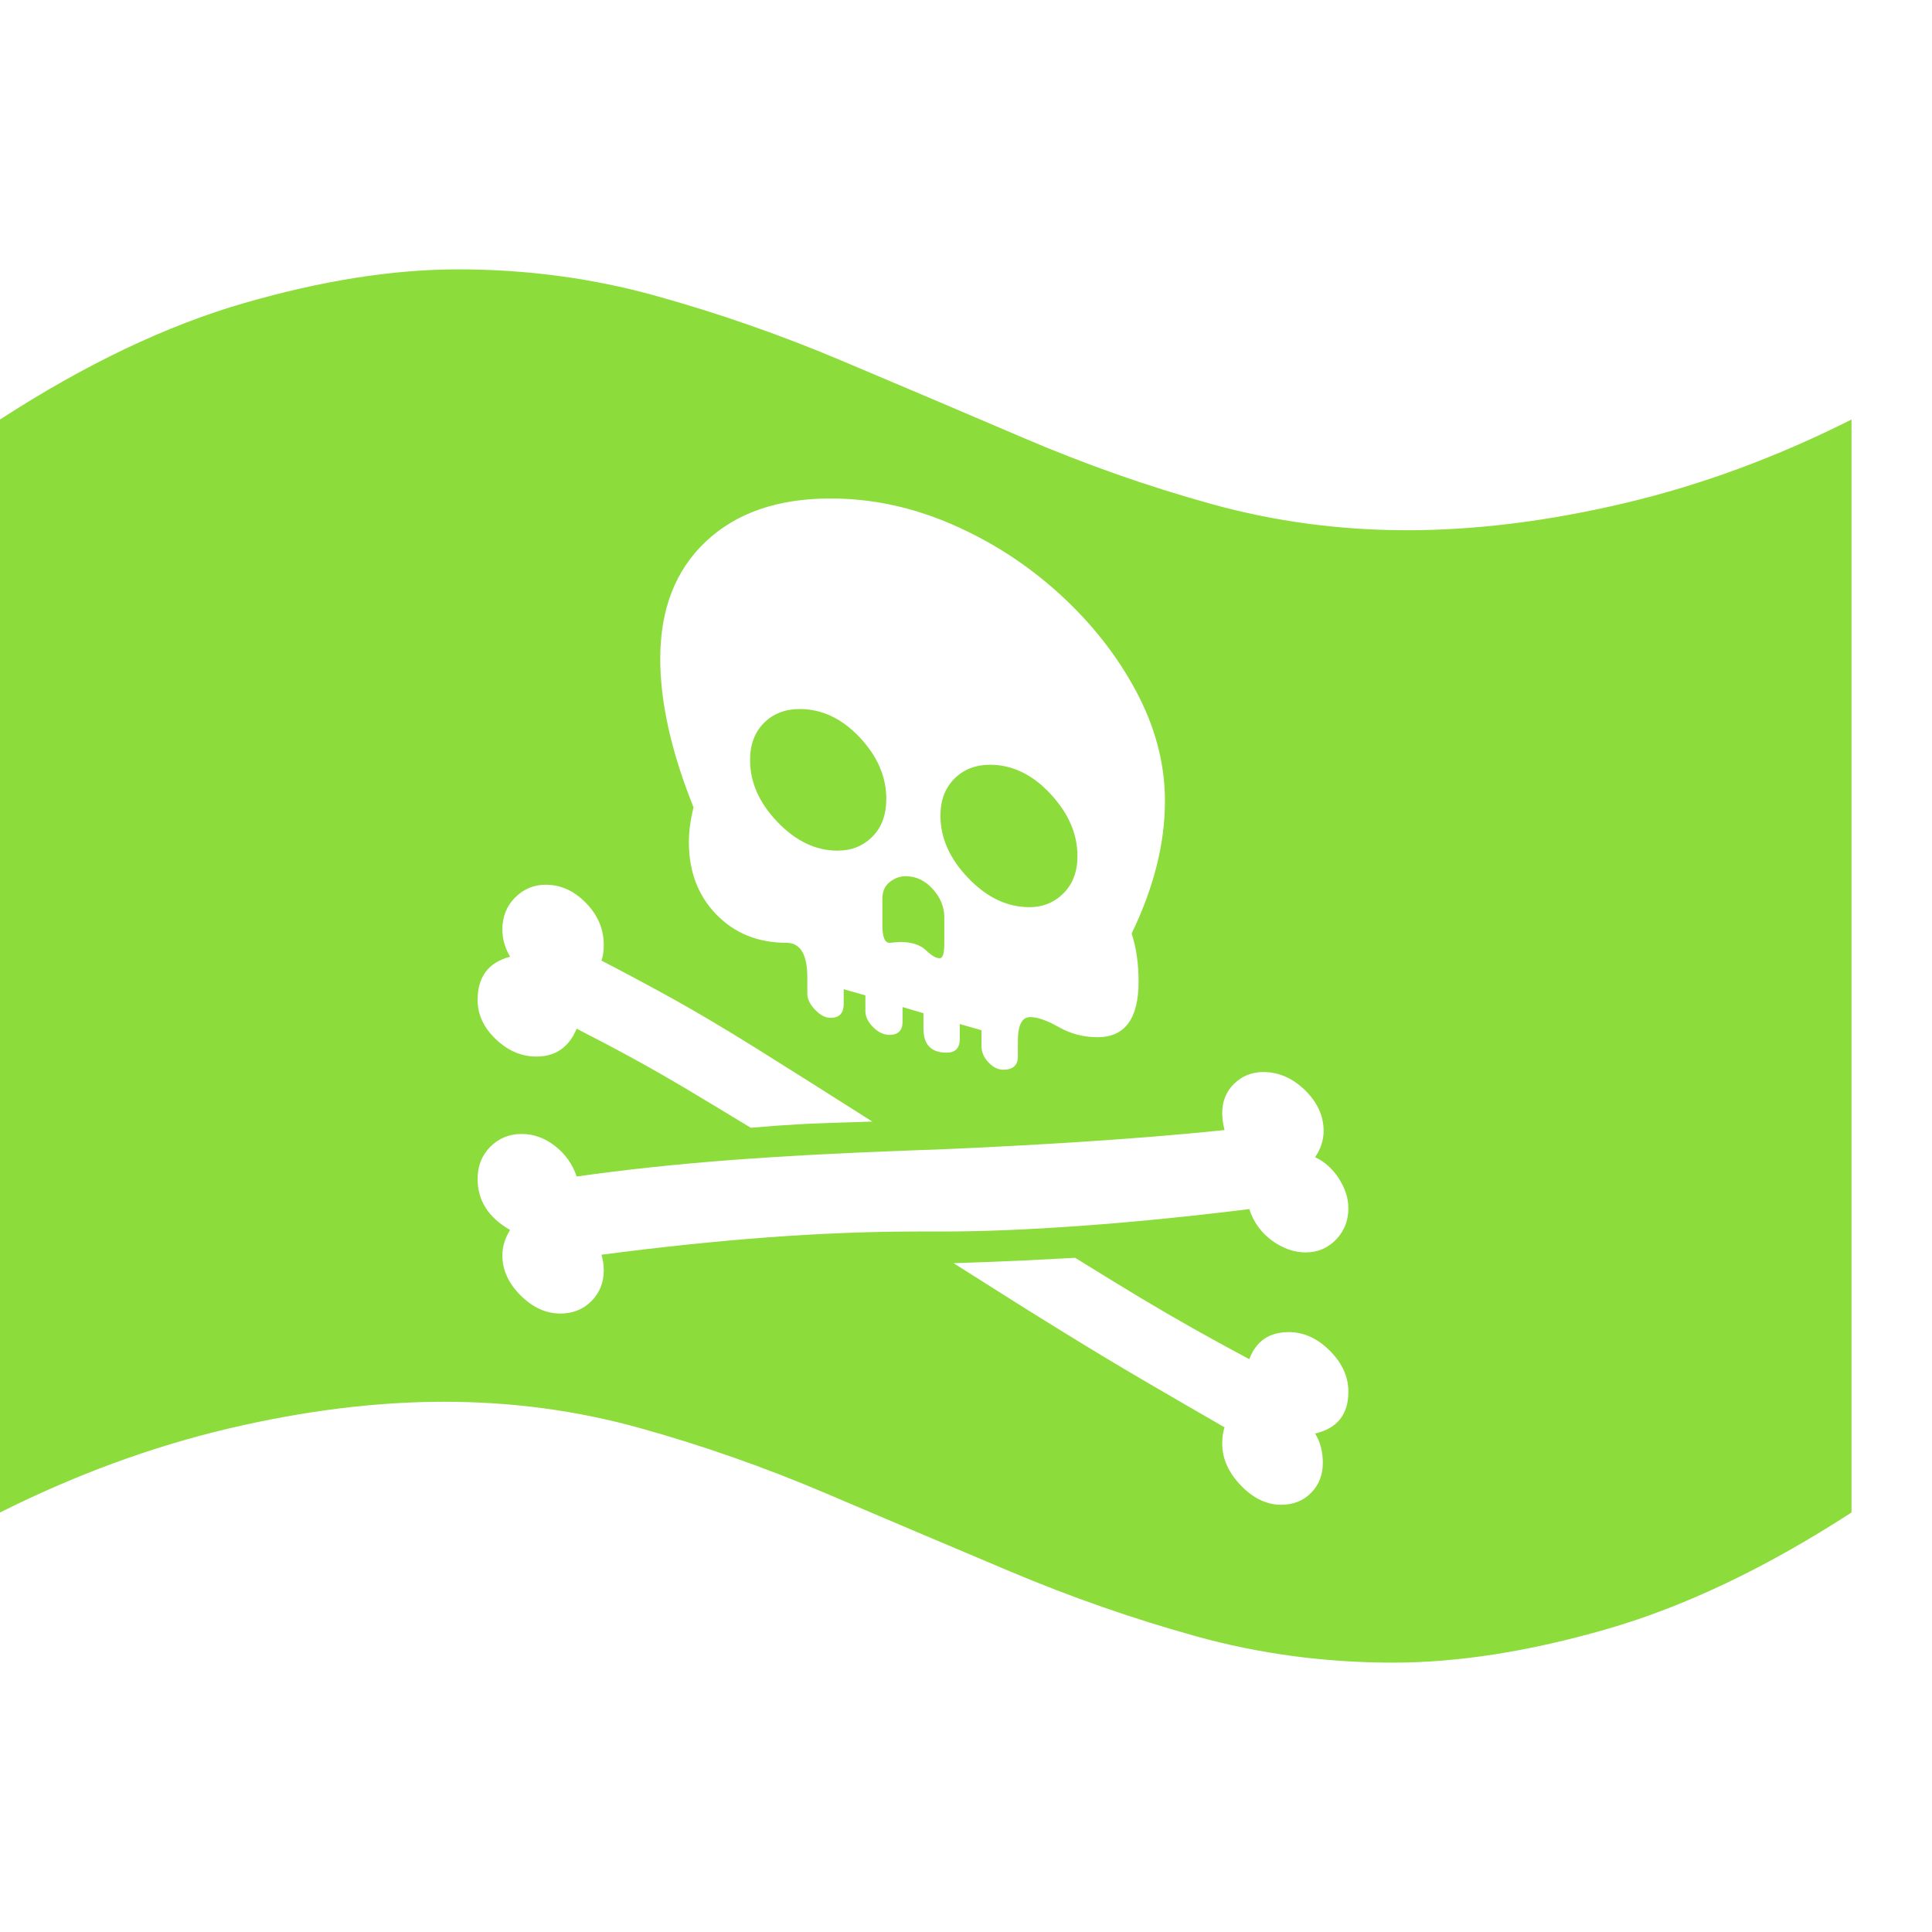 <svg version="1.1" xmlns="http://www.w3.org/2000/svg" style="fill:rgba(0,0,0,1.0)" width="256" height="256" viewBox="0 0 39.0 28.125"><path fill="rgb(140, 220, 60)" d="M28.125 28.125 C26.75 28.125 25.424 27.948 24.148 27.594 C22.872 27.24 21.617 26.802 20.383 26.281 C19.148 25.76 17.914 25.237 16.68 24.711 C15.445 24.185 14.193 23.745 12.922 23.391 C11.651 23.036 10.333 22.859 8.969 22.859 C7.583 22.859 6.122 23.042 4.586 23.406 C3.049 23.771 1.521 24.333 0 25.094 L0 3.031 C1.719 1.917 3.362 1.133 4.93 0.68 C6.497 0.227 7.937 -0 9.25 -0 C10.625 -0 11.951 0.177 13.227 0.531 C14.503 0.885 15.758 1.323 16.992 1.844 C18.227 2.365 19.458 2.888 20.688 3.414 C21.917 3.94 23.169 4.38 24.445 4.734 C25.721 5.089 27.042 5.266 28.406 5.266 C29.792 5.266 31.255 5.083 32.797 4.719 C34.339 4.354 35.865 3.792 37.375 3.031 L37.375 25.094 C35.656 26.208 34.013 26.992 32.445 27.445 C30.878 27.898 29.438 28.125 28.125 28.125 Z M15.156 17.328 C15.521 17.297 15.841 17.273 16.117 17.258 C16.393 17.242 16.891 17.224 17.609 17.203 C16.609 16.568 15.813 16.065 15.219 15.695 C14.625 15.326 14.104 15.016 13.656 14.766 C13.208 14.516 12.703 14.245 12.141 13.953 C12.172 13.87 12.188 13.766 12.188 13.641 C12.188 13.318 12.068 13.034 11.828 12.789 C11.589 12.544 11.318 12.422 11.016 12.422 C10.776 12.422 10.57 12.508 10.398 12.68 C10.227 12.852 10.141 13.068 10.141 13.328 C10.141 13.516 10.193 13.698 10.297 13.875 C9.859 13.99 9.641 14.281 9.641 14.75 C9.641 15.042 9.763 15.305 10.008 15.539 C10.253 15.773 10.526 15.891 10.828 15.891 C11.214 15.891 11.484 15.703 11.641 15.328 C12.068 15.547 12.448 15.747 12.781 15.93 C13.115 16.112 13.461 16.31 13.82 16.523 C14.18 16.737 14.625 17.005 15.156 17.328 Z M11.312 21.078 C11.563 21.078 11.771 20.995 11.938 20.828 C12.104 20.661 12.188 20.453 12.188 20.203 C12.188 20.099 12.172 19.995 12.141 19.891 C13.339 19.734 14.464 19.617 15.516 19.539 C16.568 19.461 17.578 19.422 18.547 19.422 L19.047 19.422 C19.849 19.422 20.786 19.383 21.859 19.305 C22.932 19.227 24.052 19.115 25.219 18.969 C25.302 19.229 25.453 19.44 25.672 19.602 C25.891 19.763 26.12 19.844 26.359 19.844 C26.599 19.844 26.802 19.758 26.969 19.586 C27.135 19.414 27.219 19.203 27.219 18.953 C27.219 18.755 27.156 18.557 27.031 18.359 C26.906 18.161 26.745 18.016 26.547 17.922 C26.661 17.755 26.719 17.578 26.719 17.391 C26.719 17.089 26.594 16.815 26.344 16.57 C26.094 16.326 25.813 16.203 25.5 16.203 C25.271 16.203 25.076 16.281 24.914 16.438 C24.753 16.594 24.672 16.792 24.672 17.031 C24.672 17.135 24.688 17.25 24.719 17.375 C23.792 17.469 22.844 17.547 21.875 17.609 C20.906 17.672 19.927 17.724 18.938 17.766 L18.5 17.781 C17.052 17.833 15.784 17.901 14.695 17.984 C13.607 18.068 12.589 18.177 11.641 18.312 C11.557 18.062 11.411 17.857 11.203 17.695 C10.995 17.534 10.771 17.453 10.531 17.453 C10.281 17.453 10.07 17.539 9.898 17.711 C9.727 17.883 9.641 18.099 9.641 18.359 C9.641 18.797 9.859 19.141 10.297 19.391 C10.193 19.557 10.141 19.729 10.141 19.906 C10.141 20.198 10.263 20.466 10.508 20.711 C10.753 20.956 11.021 21.078 11.312 21.078 Z M25.859 24.938 C26.109 24.938 26.312 24.857 26.469 24.695 C26.625 24.534 26.703 24.333 26.703 24.094 C26.703 23.865 26.651 23.667 26.547 23.5 C26.995 23.396 27.219 23.115 27.219 22.656 C27.219 22.354 27.094 22.078 26.844 21.828 C26.594 21.578 26.318 21.453 26.016 21.453 C25.62 21.453 25.354 21.635 25.219 22 C24.792 21.771 24.411 21.563 24.078 21.375 C23.745 21.187 23.396 20.984 23.031 20.766 C22.667 20.547 22.224 20.276 21.703 19.953 C21.328 19.974 20.977 19.992 20.648 20.008 C20.32 20.023 19.854 20.042 19.25 20.062 C20.135 20.625 20.87 21.086 21.453 21.445 C22.036 21.805 22.573 22.128 23.062 22.414 C23.552 22.701 24.104 23.021 24.719 23.375 C24.688 23.469 24.672 23.578 24.672 23.703 C24.672 24.005 24.797 24.286 25.047 24.547 C25.297 24.807 25.568 24.938 25.859 24.938 Z M18.969 13.906 C18.896 13.906 18.802 13.852 18.688 13.742 C18.573 13.633 18.401 13.578 18.172 13.578 C18.141 13.578 18.102 13.581 18.055 13.586 C18.008 13.591 17.974 13.594 17.953 13.594 C17.859 13.594 17.812 13.474 17.812 13.234 L17.812 12.703 C17.812 12.557 17.862 12.445 17.961 12.367 C18.06 12.289 18.167 12.25 18.281 12.25 C18.49 12.25 18.672 12.336 18.828 12.508 C18.984 12.68 19.062 12.87 19.062 13.078 L19.062 13.609 C19.062 13.807 19.031 13.906 18.969 13.906 Z M16.906 11.734 C16.469 11.734 16.065 11.542 15.695 11.156 C15.326 10.771 15.141 10.354 15.141 9.906 C15.141 9.594 15.234 9.344 15.422 9.156 C15.609 8.969 15.849 8.875 16.141 8.875 C16.589 8.875 16.992 9.065 17.352 9.445 C17.711 9.826 17.891 10.24 17.891 10.688 C17.891 11.01 17.797 11.266 17.609 11.453 C17.422 11.641 17.188 11.734 16.906 11.734 Z M20.25 16.156 C20.448 16.156 20.547 16.068 20.547 15.891 L20.547 15.578 C20.547 15.255 20.63 15.094 20.797 15.094 C20.943 15.094 21.135 15.161 21.375 15.297 C21.615 15.432 21.875 15.5 22.156 15.5 C22.708 15.5 22.984 15.125 22.984 14.375 C22.984 14.021 22.938 13.698 22.844 13.406 C23.292 12.479 23.516 11.589 23.516 10.734 C23.516 9.984 23.323 9.247 22.938 8.523 C22.552 7.799 22.036 7.143 21.391 6.555 C20.745 5.966 20.021 5.497 19.219 5.148 C18.417 4.799 17.599 4.625 16.766 4.625 C15.703 4.625 14.865 4.914 14.25 5.492 C13.635 6.07 13.328 6.859 13.328 7.859 C13.328 8.745 13.552 9.745 14 10.859 C13.938 11.109 13.906 11.344 13.906 11.562 C13.906 12.156 14.091 12.643 14.461 13.023 C14.831 13.404 15.302 13.594 15.875 13.594 C16.156 13.594 16.297 13.828 16.297 14.297 L16.297 14.625 C16.297 14.729 16.349 14.836 16.453 14.945 C16.557 15.055 16.661 15.109 16.766 15.109 C16.943 15.109 17.031 15.016 17.031 14.828 L17.031 14.531 L17.469 14.656 L17.469 14.969 C17.469 15.083 17.521 15.193 17.625 15.297 C17.729 15.401 17.839 15.453 17.953 15.453 C18.13 15.453 18.219 15.365 18.219 15.188 L18.219 14.891 L18.641 15.016 L18.641 15.328 C18.641 15.651 18.797 15.812 19.109 15.812 C19.286 15.812 19.375 15.719 19.375 15.531 L19.375 15.234 L19.812 15.359 L19.812 15.672 C19.812 15.797 19.859 15.909 19.953 16.008 C20.047 16.107 20.146 16.156 20.25 16.156 Z M20.781 12.875 C20.333 12.875 19.922 12.68 19.547 12.289 C19.172 11.898 18.984 11.479 18.984 11.031 C18.984 10.719 19.078 10.469 19.266 10.281 C19.453 10.094 19.693 10 19.984 10 C20.432 10 20.839 10.195 21.203 10.586 C21.568 10.977 21.75 11.396 21.75 11.844 C21.75 12.156 21.656 12.406 21.469 12.594 C21.281 12.781 21.052 12.875 20.781 12.875 Z M39 25" /></svg>